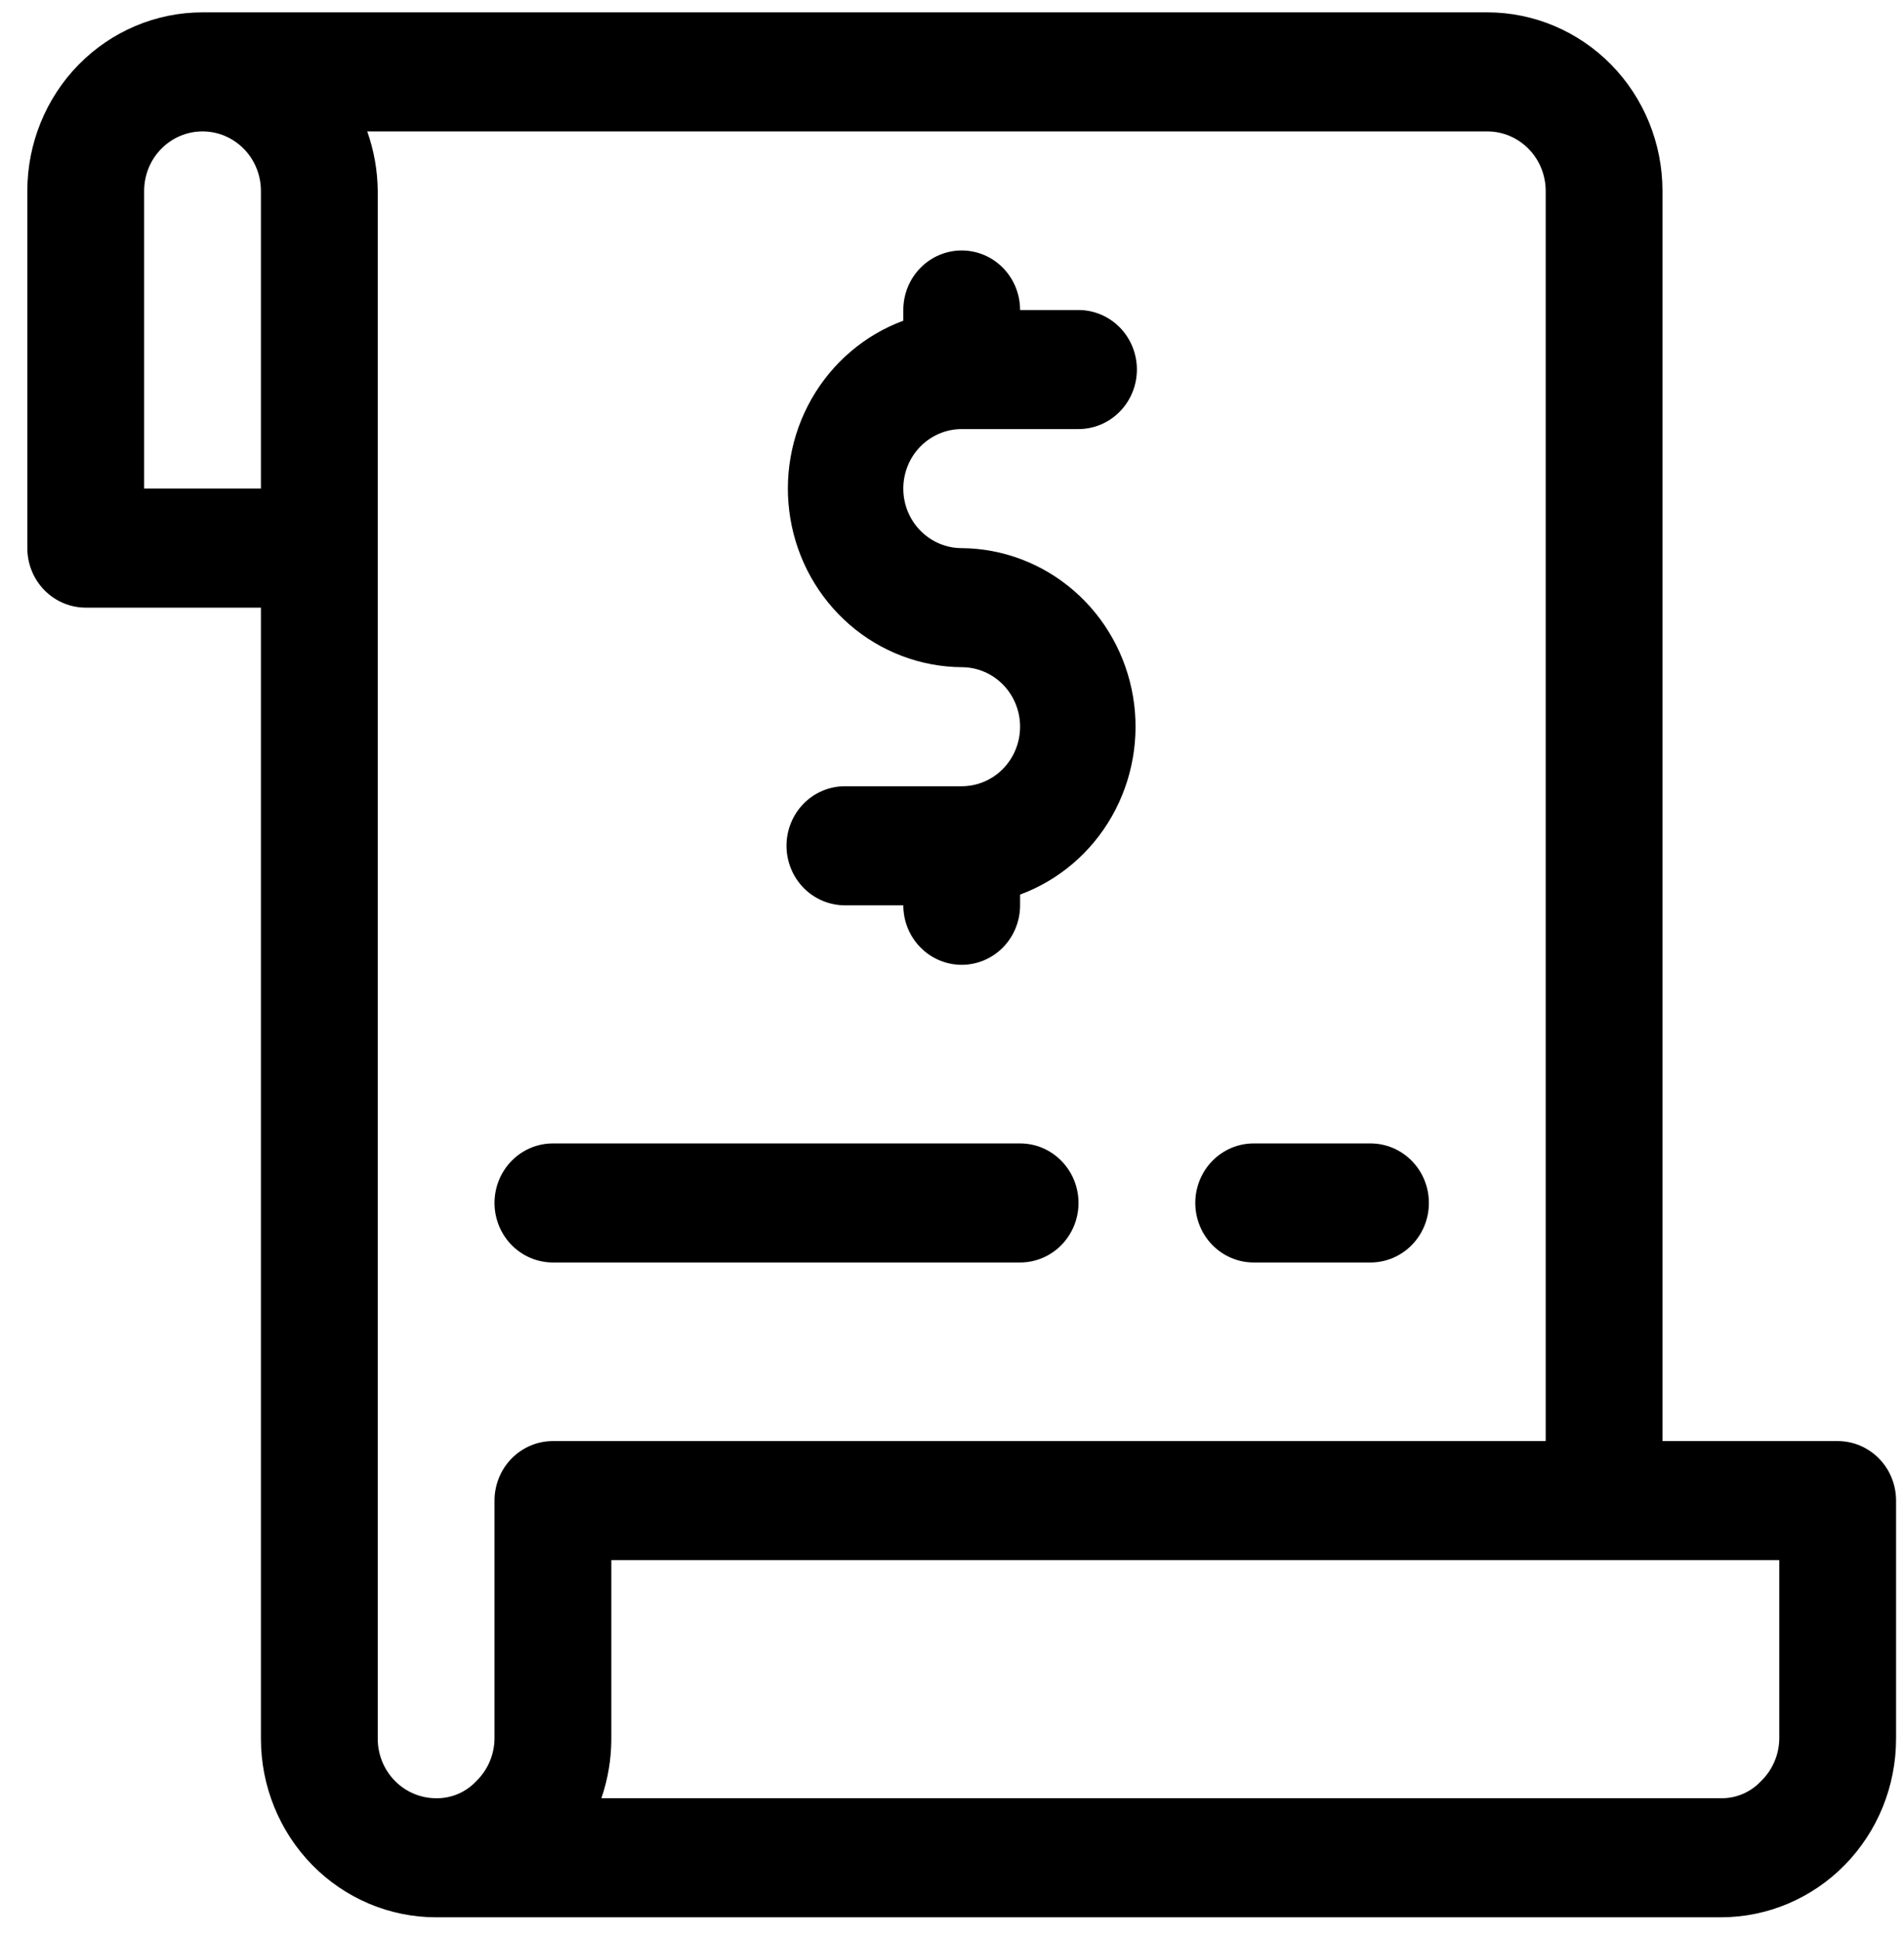 <svg width="54" height="55" viewBox="0 0 54 55" fill="none" xmlns="http://www.w3.org/2000/svg">
<path d="M27.275 12.163H30.588C31.027 12.163 31.448 11.985 31.759 11.668C32.069 11.352 32.244 10.923 32.244 10.475C32.244 10.028 32.069 9.598 31.759 9.282C31.448 8.966 31.027 8.788 30.588 8.788H28.931C28.931 8.34 28.757 7.911 28.446 7.594C28.136 7.278 27.714 7.1 27.275 7.1C26.836 7.1 26.415 7.278 26.104 7.594C25.793 7.911 25.619 8.34 25.619 8.788V9.091C24.523 9.496 23.603 10.281 23.017 11.307C22.432 12.334 22.219 13.537 22.417 14.708C22.614 15.878 23.209 16.94 24.097 17.709C24.985 18.477 26.11 18.904 27.275 18.913C27.714 18.913 28.136 19.09 28.446 19.407C28.757 19.723 28.931 20.153 28.931 20.6C28.931 21.048 28.757 21.477 28.446 21.794C28.136 22.11 27.714 22.288 27.275 22.288H23.963C23.523 22.288 23.102 22.465 22.791 22.782C22.481 23.098 22.306 23.528 22.306 23.975C22.306 24.423 22.481 24.852 22.791 25.169C23.102 25.485 23.523 25.663 23.963 25.663H25.619C25.619 26.11 25.793 26.54 26.104 26.856C26.415 27.172 26.836 27.35 27.275 27.35C27.714 27.35 28.136 27.172 28.446 26.856C28.757 26.54 28.931 26.11 28.931 25.663V25.359C30.027 24.954 30.948 24.17 31.533 23.143C32.118 22.116 32.331 20.913 32.134 19.743C31.936 18.573 31.342 17.51 30.453 16.742C29.565 15.973 28.44 15.547 27.275 15.538C26.836 15.538 26.415 15.36 26.104 15.043C25.793 14.727 25.619 14.298 25.619 13.85C25.619 13.403 25.793 12.973 26.104 12.657C26.415 12.341 26.836 12.163 27.275 12.163V12.163Z" fill="black"/>
<path d="M52.119 40.85H47.15V5.413C47.15 4.07 46.627 2.782 45.695 1.833C44.763 0.884 43.499 0.35 42.181 0.35L5.744 0.35C4.426 0.35 3.162 0.884 2.23 1.833C1.299 2.782 0.775 4.07 0.775 5.413L0.775 15.538C0.775 15.985 0.95 16.415 1.26 16.731C1.571 17.047 1.992 17.225 2.431 17.225H7.4V49.288C7.4 50.63 7.924 51.918 8.855 52.867C9.787 53.817 11.051 54.35 12.369 54.35H48.806C50.124 54.35 51.388 53.817 52.32 52.867C53.252 51.918 53.775 50.63 53.775 49.288V42.538C53.775 42.09 53.601 41.661 53.29 41.344C52.979 41.028 52.558 40.85 52.119 40.85ZM4.088 5.413C4.088 4.965 4.262 4.536 4.573 4.219C4.883 3.903 5.305 3.725 5.744 3.725C6.183 3.725 6.604 3.903 6.915 4.219C7.226 4.536 7.4 4.965 7.4 5.413V13.85H4.088V5.413ZM14.025 42.538V49.288C14.022 49.512 13.975 49.734 13.887 49.94C13.799 50.145 13.671 50.331 13.512 50.486C13.365 50.644 13.188 50.769 12.991 50.853C12.794 50.937 12.582 50.979 12.369 50.975C11.93 50.975 11.508 50.797 11.198 50.481C10.887 50.164 10.713 49.735 10.713 49.288V5.413C10.708 4.837 10.607 4.266 10.415 3.725H42.181C42.621 3.725 43.042 3.903 43.352 4.219C43.663 4.536 43.838 4.965 43.838 5.413V40.85H15.681C15.242 40.85 14.821 41.028 14.51 41.344C14.2 41.661 14.025 42.09 14.025 42.538ZM50.463 49.288C50.46 49.512 50.413 49.734 50.324 49.94C50.236 50.145 50.109 50.331 49.949 50.486C49.802 50.644 49.625 50.769 49.428 50.853C49.231 50.937 49.02 50.979 48.806 50.975H17.056C17.243 50.433 17.338 49.862 17.338 49.288V44.225H50.463V49.288Z" fill="black"/>
<path d="M28.931 32.413H15.681C15.242 32.413 14.821 32.59 14.51 32.907C14.2 33.223 14.025 33.653 14.025 34.1C14.025 34.548 14.2 34.977 14.51 35.294C14.821 35.61 15.242 35.788 15.681 35.788H28.931C29.371 35.788 29.792 35.61 30.102 35.294C30.413 34.977 30.588 34.548 30.588 34.1C30.588 33.653 30.413 33.223 30.102 32.907C29.792 32.59 29.371 32.413 28.931 32.413Z" fill="black"/>
<path d="M38.869 32.413H35.556C35.117 32.413 34.696 32.59 34.385 32.907C34.075 33.223 33.9 33.653 33.9 34.1C33.9 34.548 34.075 34.977 34.385 35.294C34.696 35.61 35.117 35.788 35.556 35.788H38.869C39.308 35.788 39.729 35.61 40.04 35.294C40.351 34.977 40.525 34.548 40.525 34.1C40.525 33.653 40.351 33.223 40.04 32.907C39.729 32.59 39.308 32.413 38.869 32.413Z" fill="black"/>
</svg>
